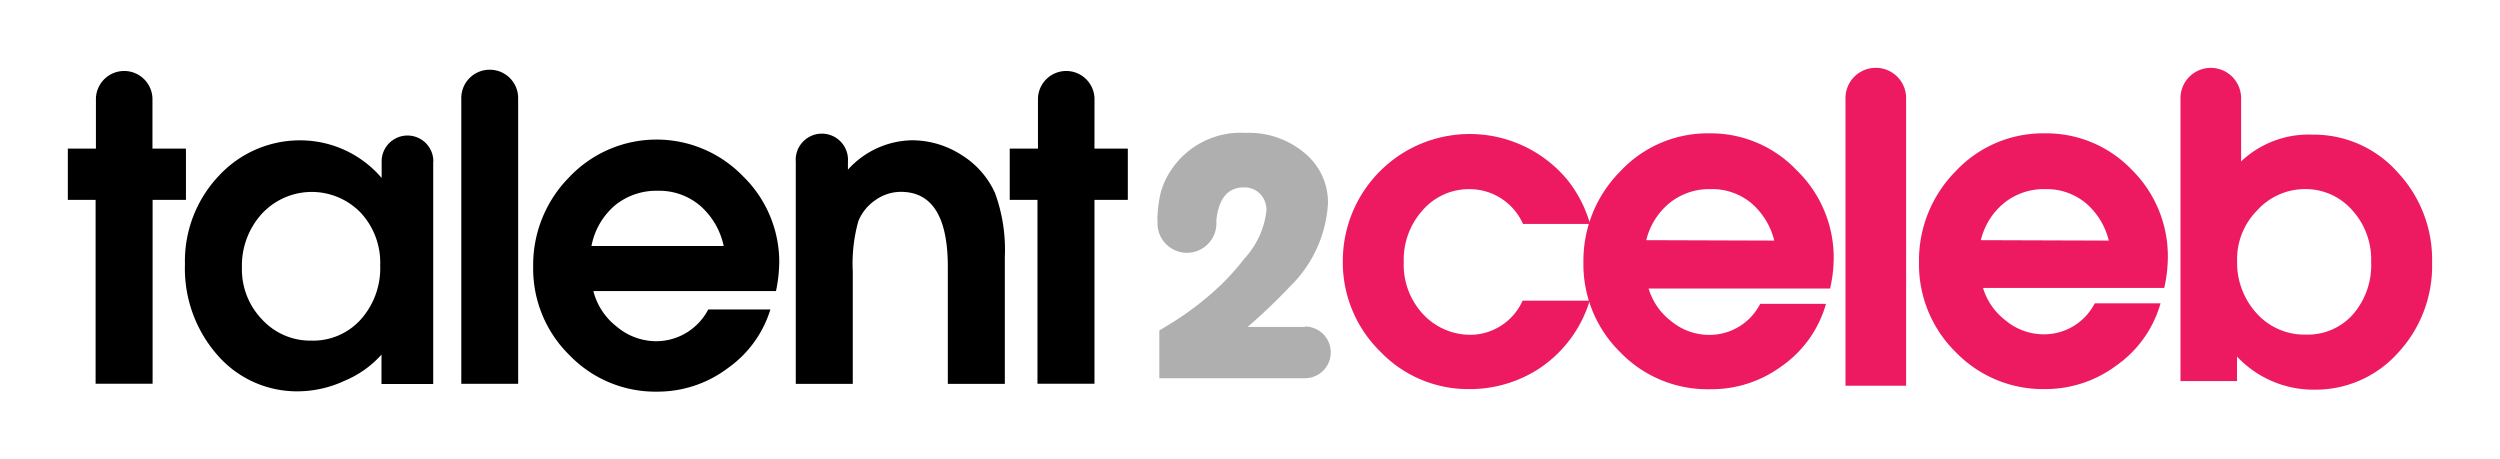 <svg xmlns="http://www.w3.org/2000/svg" xmlns:xlink="http://www.w3.org/1999/xlink" viewBox="4064.581 2253.11 331.67 60.958"><defs><style>.a{fill:#ed1a62;stroke:#ed1a62;stroke-miterlimit:10;stroke-width:0.5px;}.b{fill:#b0afb0;}.c{filter:url(#w);}.d{filter:url(#u);}.e{filter:url(#s);}.f{filter:url(#q);}.g{filter:url(#o);}.h{filter:url(#m);}.i{filter:url(#k);}.j{filter:url(#i);}.k{filter:url(#g);}.l{filter:url(#e);}.m{filter:url(#c);}.n{filter:url(#a);}</style><filter id="a" x="4300.421" y="2253.11" width="26.046" height="60.172" filterUnits="userSpaceOnUse"><feOffset dy="3" input="SourceAlpha"/><feGaussianBlur stdDeviation="3" result="b"/><feFlood flood-opacity="0.212"/><feComposite operator="in" in2="b"/><feComposite in="SourceGraphic"/></filter><filter id="c" x="4233.724" y="2261.868" width="50.809" height="51.863" filterUnits="userSpaceOnUse"><feOffset dy="3" input="SourceAlpha"/><feGaussianBlur stdDeviation="3" result="d"/><feFlood flood-opacity="0.212"/><feComposite operator="in" in2="d"/><feComposite in="SourceGraphic"/></filter><filter id="e" x="4265.649" y="2261.8" width="51.209" height="51.953" filterUnits="userSpaceOnUse"><feOffset dy="3" input="SourceAlpha"/><feGaussianBlur stdDeviation="3" result="f"/><feFlood flood-opacity="0.212"/><feComposite operator="in" in2="f"/><feComposite in="SourceGraphic"/></filter><filter id="g" x="4310.167" y="2261.8" width="51.016" height="51.933" filterUnits="userSpaceOnUse"><feOffset dy="3" input="SourceAlpha"/><feGaussianBlur stdDeviation="3" result="h"/><feFlood flood-opacity="0.212"/><feComposite operator="in" in2="h"/><feComposite in="SourceGraphic"/></filter><filter id="i" x="4344.863" y="2253.12" width="51.388" height="60.691" filterUnits="userSpaceOnUse"><feOffset dy="3" input="SourceAlpha"/><feGaussianBlur stdDeviation="3" result="j"/><feFlood flood-opacity="0.212"/><feComposite operator="in" in2="j"/><feComposite in="SourceGraphic"/></filter><filter id="k" x="4189.537" y="2253.409" width="33.67" height="59.623" filterUnits="userSpaceOnUse"><feOffset dy="3" input="SourceAlpha"/><feGaussianBlur stdDeviation="3" result="l"/><feFlood flood-opacity="0.212"/><feComposite operator="in" in2="l"/><feComposite in="SourceGraphic"/></filter><filter id="m" x="4126.307" y="2262.629" width="50.649" height="51.438" filterUnits="userSpaceOnUse"><feOffset dy="3" input="SourceAlpha"/><feGaussianBlur stdDeviation="3" result="n"/><feFlood flood-opacity="0.212"/><feComposite operator="in" in2="n"/><feComposite in="SourceGraphic"/></filter><filter id="o" x="4064.581" y="2253.409" width="33.671" height="59.623" filterUnits="userSpaceOnUse"><feOffset dy="3" input="SourceAlpha"/><feGaussianBlur stdDeviation="3" result="p"/><feFlood flood-opacity="0.212"/><feComposite operator="in" in2="p"/><feComposite in="SourceGraphic"/></filter><filter id="q" x="4116.775" y="2253.36" width="25.546" height="59.672" filterUnits="userSpaceOnUse"><feOffset dy="3" input="SourceAlpha"/><feGaussianBlur stdDeviation="3" result="r"/><feFlood flood-opacity="0.212"/><feComposite operator="in" in2="r"/><feComposite in="SourceGraphic"/></filter><filter id="s" x="4161.148" y="2261.832" width="45.767" height="51.199" filterUnits="userSpaceOnUse"><feOffset dy="3" input="SourceAlpha"/><feGaussianBlur stdDeviation="3" result="t"/><feFlood flood-opacity="0.212"/><feComposite operator="in" in2="t"/><feComposite in="SourceGraphic"/></filter><filter id="u" x="4080.105" y="2262.092" width="50.969" height="51.937" filterUnits="userSpaceOnUse"><feOffset dy="3" input="SourceAlpha"/><feGaussianBlur stdDeviation="3" result="v"/><feFlood flood-opacity="0.212"/><feComposite operator="in" in2="v"/><feComposite in="SourceGraphic"/></filter><filter id="w" x="4209.125" y="2261.72" width="41" height="50.571" filterUnits="userSpaceOnUse"><feOffset dy="3" input="SourceAlpha"/><feGaussianBlur stdDeviation="3" result="x"/><feFlood flood-opacity="0.212"/><feComposite operator="in" in2="x"/><feComposite in="SourceGraphic"/></filter></defs><g transform="translate(4006.75 2253.75)"><g transform="translate(0.25 0.25)"><g class="n" transform="matrix(1, 0, 0, 1, -4007, -2254)"><path class="a" d="M159.3,3a3.762,3.762,0,0,0-3.762,3.9h0V44.672h7.543V6.781A3.762,3.762,0,0,0,159.3,3Z" transform="translate(4154.13 2256.36)"/></g><g class="m" transform="matrix(1, 0, 0, 1, -4007, -2254)"><path class="a" d="M138.239,34.142a8.81,8.81,0,0,1-6.685-2.787,9.862,9.862,0,0,1-2.651-7.075,10.077,10.077,0,0,1,2.553-7.056,8.4,8.4,0,0,1,6.452-2.9,8.011,8.011,0,0,1,7.231,4.619h8.4a16.451,16.451,0,0,0-2.865-5.438,16.587,16.587,0,0,0-29.353,10.564,16.275,16.275,0,0,0,4.873,11.85,15.885,15.885,0,0,0,11.695,4.931,16.607,16.607,0,0,0,8.985-2.612,16.353,16.353,0,0,0,6.607-8.615h-8.4a7.913,7.913,0,0,1-6.841,4.522Z" transform="translate(4121.66 2260.63)"/></g><g class="l" transform="matrix(1, 0, 0, 1, -4007, -2254)"><path class="a" d="M154.21,7.461a15.593,15.593,0,0,0-11.695,4.97A16.568,16.568,0,0,0,137.7,24.379a16.061,16.061,0,0,0,4.814,11.695,15.827,15.827,0,0,0,11.695,4.834,15.476,15.476,0,0,0,9.414-3.021,14.833,14.833,0,0,0,5.672-7.8h-8.245a7.8,7.8,0,0,1-7,4.113,8.167,8.167,0,0,1-5.2-1.949,8.693,8.693,0,0,1-3.08-4.7h24.208a18.75,18.75,0,0,0,.429-3.742,15.9,15.9,0,0,0-4.834-11.519A15.456,15.456,0,0,0,154.21,7.461Zm-8.732,14.17a9.394,9.394,0,0,1,3.177-5.321,8.634,8.634,0,0,1,5.672-1.949,8.362,8.362,0,0,1,5.594,1.949,9.746,9.746,0,0,1,3.158,5.379Z" transform="translate(4137.2 2260.59)"/></g><g class="k" transform="matrix(1, 0, 0, 1, -4007, -2254)"><path class="a" d="M176.914,7.461a15.593,15.593,0,0,0-11.578,4.951,16.548,16.548,0,0,0-4.795,11.948,16.06,16.06,0,0,0,4.795,11.695,15.846,15.846,0,0,0,11.694,4.834,15.476,15.476,0,0,0,9.3-3.08,14.852,14.852,0,0,0,5.672-7.8h-8.245a7.8,7.8,0,0,1-7,4.113,8.167,8.167,0,0,1-5.2-1.949,8.712,8.712,0,0,1-3.1-4.7h24.169a18.987,18.987,0,0,0,.429-3.742,15.9,15.9,0,0,0-4.775-11.578A15.456,15.456,0,0,0,176.914,7.461Zm-8.732,14.17a9.4,9.4,0,0,1,3.177-5.321,8.635,8.635,0,0,1,5.672-1.949,8.381,8.381,0,0,1,5.594,1.949,9.745,9.745,0,0,1,3.158,5.379Z" transform="translate(4158.88 2260.59)"/></g><g class="j" transform="matrix(1, 0, 0, 1, -4007, -2254)"><path class="a" d="M206.68,16.736a14.618,14.618,0,0,0-11.051-4.873,12.786,12.786,0,0,0-9.745,3.9V6.776a3.771,3.771,0,0,0-7.543,0h0v27.4h0v9.882h7V40.4a13.644,13.644,0,0,0,10.428,4.795A14.423,14.423,0,0,0,206.758,40.4a16.684,16.684,0,0,0,4.463-11.792,16.684,16.684,0,0,0-4.541-11.87Zm-5.5,18.867a8.264,8.264,0,0,1-6.432,2.787,8.771,8.771,0,0,1-6.724-2.885,10.232,10.232,0,0,1-2.67-7.173,9.434,9.434,0,0,1,2.709-6.822,8.81,8.81,0,0,1,6.568-2.924,8.478,8.478,0,0,1,6.432,2.885,9.94,9.94,0,0,1,2.573,7A10.232,10.232,0,0,1,201.183,35.6Z" transform="translate(4175.77 2256.36)"/></g><g class="i" transform="matrix(1, 0, 0, 1, -4007, -2254)"><path d="M109.766,6.777h0a3.752,3.752,0,0,0-7.5,0v6.666H98.52v6.8H102.2v24.4h7.562v-24.4h4.424v-6.8h-4.424Z" transform="translate(4100.02 2256.38)"/></g><g class="h" transform="matrix(1, 0, 0, 1, -4007, -2254)"><path d="M98.728,24.117a19.042,19.042,0,0,1-.429,3.742H74.072a8.673,8.673,0,0,0,3.08,4.7,8.167,8.167,0,0,0,5.2,1.949,7.8,7.8,0,0,0,6.958-4.21h8.245a14.833,14.833,0,0,1-5.672,7.8,15.456,15.456,0,0,1-9.3,3.1A15.827,15.827,0,0,1,70.9,36.357a16.061,16.061,0,0,1-4.814-11.695A16.567,16.567,0,0,1,70.9,12.715a15.944,15.944,0,0,1,23-.117,15.9,15.9,0,0,1,4.834,11.519ZM73.819,21.875H91.361A9.745,9.745,0,0,0,88.2,16.5a8.342,8.342,0,0,0-5.594-1.949A8.654,8.654,0,0,0,76.918,16.5a9.4,9.4,0,0,0-3.1,5.379Z" transform="translate(4069.23 2260.87)"/></g><g class="g" transform="matrix(1, 0, 0, 1, -4007, -2254)"><path d="M45.637,6.777h0a3.752,3.752,0,0,0-7.5,0v6.666H34.41v6.8h3.684v24.4h7.562v-24.4h4.424v-6.8H45.637Z" transform="translate(4039.17 2256.38)"/></g><g class="f" transform="matrix(1, 0, 0, 1, -4007, -2254)"><path d="M64.972,3a3.762,3.762,0,0,0-3.781,3.9h0V44.672h7.543V6.781A3.762,3.762,0,0,0,64.972,3Z" transform="translate(4064.59 2256.36)"/></g><g class="e" transform="matrix(1, 0, 0, 1, -4007, -2254)"><path d="M110.414,15.266a11.461,11.461,0,0,0-4.463-5.087A12.143,12.143,0,0,0,99.363,8.23a11.7,11.7,0,0,0-8.479,3.9V11.076h0a3.469,3.469,0,1,0-6.919,0h0v29.47h7.562V25.655a20.913,20.913,0,0,1,.741-6.7,6.159,6.159,0,0,1,2.261-2.787A5.847,5.847,0,0,1,97.9,15.072q6.257,0,6.237,10.018V40.546H111.7V23.706a22.005,22.005,0,0,0-1.286-8.44Z" transform="translate(4086.19 2260.49)"/></g><g class="d" transform="matrix(1, 0, 0, 1, -4007, -2254)"><path d="M75.344,10.91a3.43,3.43,0,1,0-6.861,0h0v2.2A14.209,14.209,0,0,0,58,8.123a14.657,14.657,0,0,0-11.149,4.736,16.47,16.47,0,0,0-4.463,11.695A17.386,17.386,0,0,0,46.692,36.6a13.956,13.956,0,0,0,10.856,4.814,14.794,14.794,0,0,0,6.023-1.4,13.527,13.527,0,0,0,4.892-3.469v3.9h6.861V10.949h0ZM65.715,31.883a8.5,8.5,0,0,1-6.529,2.807,8.693,8.693,0,0,1-6.568-2.807A9.57,9.57,0,0,1,49.947,25,10.213,10.213,0,0,1,52.6,17.849a9.024,9.024,0,0,1,13.117-.117,9.745,9.745,0,0,1,2.573,6.978,10.213,10.213,0,0,1-2.573,7.173Z" transform="translate(4046.73 2260.61)"/></g><g class="c" transform="matrix(1, 0, 0, 1, -4007, -2254)"><path class="b" d="M128.158,33.058h-7.621a77.309,77.309,0,0,0,5.711-5.457A16.684,16.684,0,0,0,131.2,16.666a8.459,8.459,0,0,0-3.1-6.685,11.441,11.441,0,0,0-7.8-2.67,11.071,11.071,0,0,0-9.921,4.951A10.077,10.077,0,0,0,109,15.282a16.8,16.8,0,0,0-.409,2.943,4.058,4.058,0,0,0,0,.8v.565h0a3.908,3.908,0,1,0,7.8-.565v-.117c.312-2.885,1.52-4.366,3.625-4.366a2.924,2.924,0,0,1,2.183.858,3.1,3.1,0,0,1,.838,2.241,11.285,11.285,0,0,1-2.982,6.413,32.274,32.274,0,0,1-2.982,3.352,40.229,40.229,0,0,1-7,5.36l-1.247.76V39.86h19.315a3.43,3.43,0,0,0,0-6.861Z" transform="translate(4109.56 2260.43)"/></g></g></g></svg>